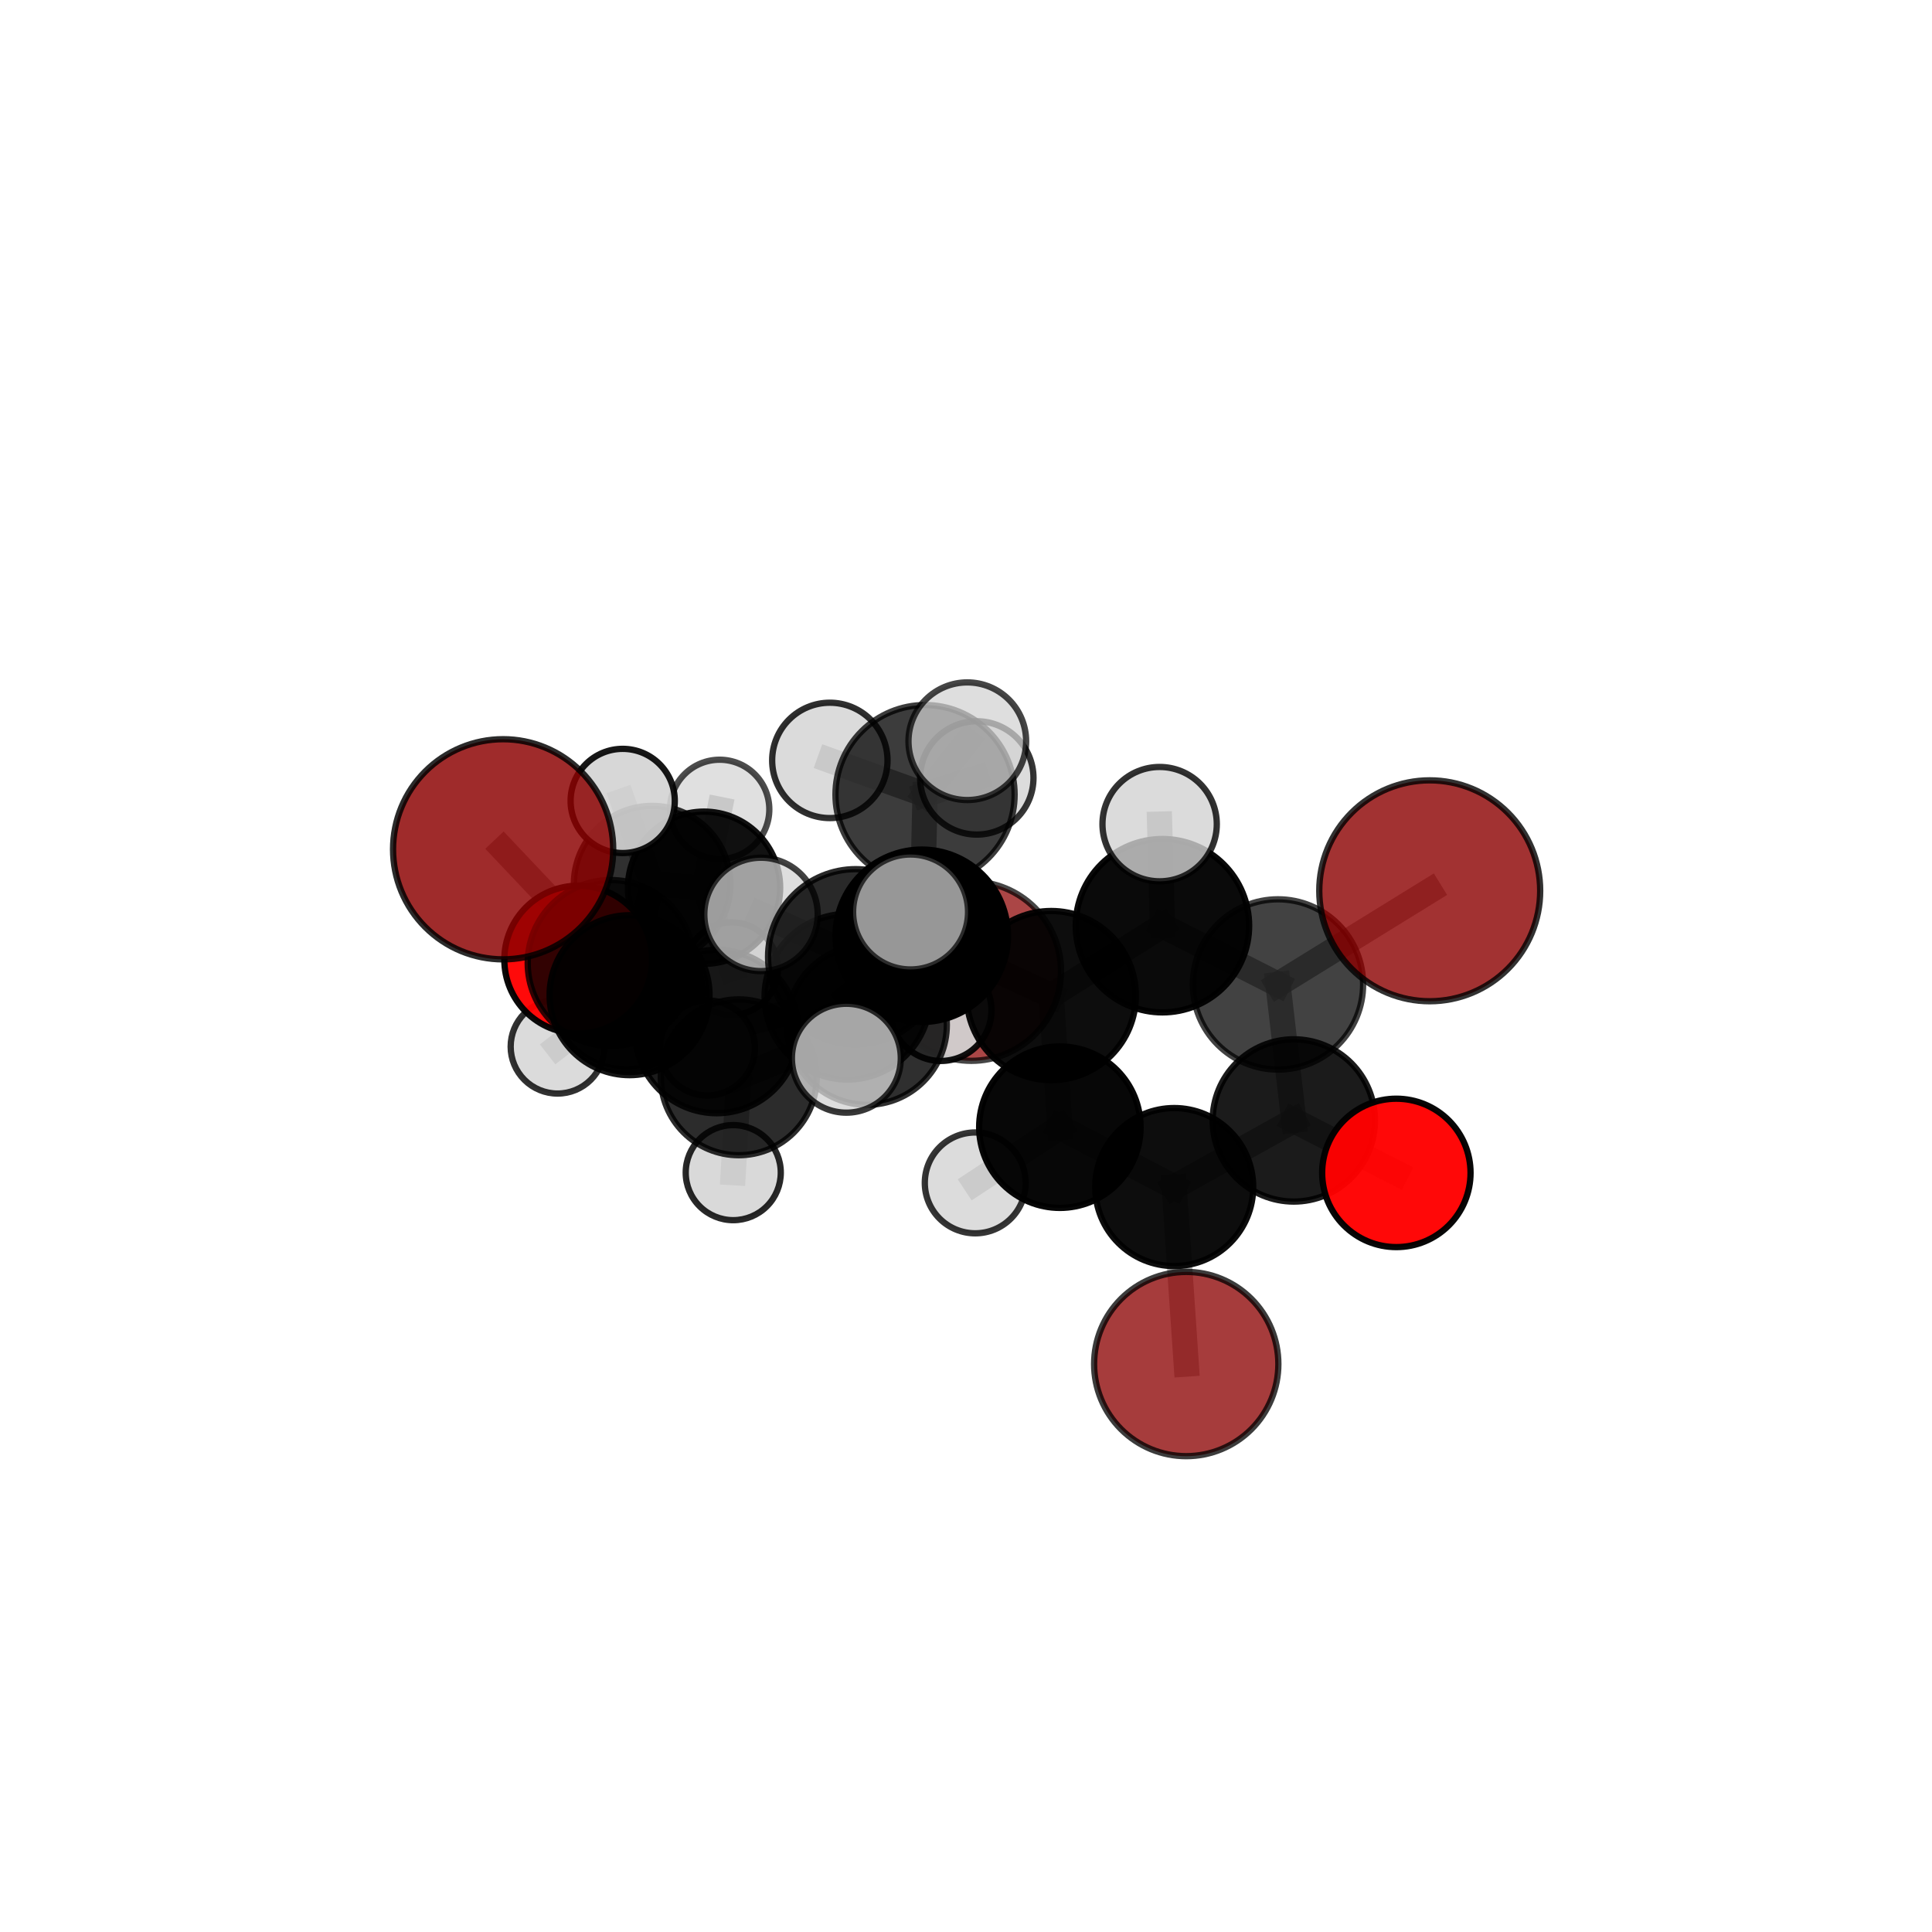 <?xml version="1.0" encoding="utf-8" standalone="no"?>
<!DOCTYPE svg PUBLIC "-//W3C//DTD SVG 1.1//EN"
  "http://www.w3.org/Graphics/SVG/1.1/DTD/svg11.dtd">
<svg xmlns:xlink="http://www.w3.org/1999/xlink" width="153pt" height="153pt" viewBox="0 0 153 153" xmlns="http://www.w3.org/2000/svg" version="1.1">
 <defs>
  <style type="text/css">*{stroke-linejoin: round; stroke-linecap: butt}</style>
 </defs>
 <g id="figure_1">
  <g id="patch_1">
   <path d="M 0 153 
L 153 153 
L 153 0 
L 0 0 
L 0 153 
z
" style="fill: none"/>
  </g>
  <g id="patch_2">
   <path d="M 7.2 145.8 
L 145.8 145.8 
L 145.8 7.2 
L 7.2 7.2 
L 7.2 145.8 
z
" style="fill: none"/>
  </g>
  <g id="axes_1">
   <g id="line2d_1">
    <path d="M 93.941 108.022 
L 92.988 94.006 
" clip-path="url(#p25e5a4d05d)" style="fill: none; stroke: #808080; stroke-opacity: 0.611; stroke-width: 2; stroke-linecap: square"/>
   </g>
   <g id="line2d_2">
    <path d="M 92.988 94.006 
L 102.459 88.731 
" clip-path="url(#p25e5a4d05d)" style="fill: none; stroke: #808080; stroke-opacity: 0.654; stroke-width: 2; stroke-linecap: square"/>
   </g>
   <g id="line2d_3">
    <path d="M 113.223 70.544 
L 101.208 77.96 
" clip-path="url(#p25e5a4d05d)" style="fill: none; stroke: #808080; stroke-opacity: 0.73; stroke-width: 2; stroke-linecap: square"/>
   </g>
   <g id="line2d_4">
    <path d="M 101.208 77.96 
L 102.459 88.731 
" clip-path="url(#p25e5a4d05d)" style="fill: none; stroke: #808080; stroke-opacity: 0.689; stroke-width: 2; stroke-linecap: square"/>
   </g>
   <g id="line2d_5">
    <path d="M 39.844 67.257 
L 48.368 76.27 
" clip-path="url(#p25e5a4d05d)" style="fill: none; stroke: #808080; stroke-opacity: 0.715; stroke-width: 2; stroke-linecap: square"/>
   </g>
   <g id="line2d_6">
    <path d="M 48.368 76.27 
L 49.856 78.811 
" clip-path="url(#p25e5a4d05d)" style="fill: none; stroke: #808080; stroke-opacity: 0.67; stroke-width: 2; stroke-linecap: square"/>
   </g>
   <g id="line2d_7">
    <path d="M 110.58 92.885 
L 102.459 88.731 
" clip-path="url(#p25e5a4d05d)" style="fill: none; stroke: #808080; stroke-opacity: 0.657; stroke-width: 2; stroke-linecap: square"/>
   </g>
   <g id="line2d_8">
    <path d="M 45.792 75.994 
L 49.856 78.811 
" clip-path="url(#p25e5a4d05d)" style="fill: none; stroke: #808080; stroke-opacity: 0.649; stroke-width: 2; stroke-linecap: square"/>
   </g>
   <g id="line2d_9">
    <path d="M 45.792 75.994 
L 49.62 78.66 
" clip-path="url(#p25e5a4d05d)" style="fill: none; stroke: #808080; stroke-opacity: 0.627; stroke-width: 2; stroke-linecap: square"/>
   </g>
   <g id="line2d_10">
    <path d="M 49.62 78.66 
L 51.641 70.014 
" clip-path="url(#p25e5a4d05d)" style="fill: none; stroke: #808080; stroke-opacity: 0.621; stroke-width: 2; stroke-linecap: square"/>
   </g>
   <g id="line2d_11">
    <path d="M 49.62 78.66 
L 44.156 82.886 
" clip-path="url(#p25e5a4d05d)" style="fill: none; stroke: #808080; stroke-opacity: 0.596; stroke-width: 2; stroke-linecap: square"/>
   </g>
   <g id="line2d_12">
    <path d="M 49.62 78.66 
L 56.021 82.991 
" clip-path="url(#p25e5a4d05d)" style="fill: none; stroke: #808080; stroke-opacity: 0.6; stroke-width: 2; stroke-linecap: square"/>
   </g>
   <g id="line2d_13">
    <path d="M 72.996 74.107 
L 83.252 78.843 
" clip-path="url(#p25e5a4d05d)" style="fill: none; stroke: #808080; stroke-opacity: 0.716; stroke-width: 2; stroke-linecap: square"/>
   </g>
   <g id="line2d_14">
    <path d="M 72.996 74.107 
L 67.107 78.933 
" clip-path="url(#p25e5a4d05d)" style="fill: none; stroke: #808080; stroke-opacity: 0.705; stroke-width: 2; stroke-linecap: square"/>
   </g>
   <g id="line2d_15">
    <path d="M 72.996 74.107 
L 73.257 62.928 
" clip-path="url(#p25e5a4d05d)" style="fill: none; stroke: #808080; stroke-opacity: 0.747; stroke-width: 2; stroke-linecap: square"/>
   </g>
   <g id="line2d_16">
    <path d="M 72.996 74.107 
L 67.766 75.772 
" clip-path="url(#p25e5a4d05d)" style="fill: none; stroke: #808080; stroke-opacity: 0.735; stroke-width: 2; stroke-linecap: square"/>
   </g>
   <g id="line2d_17">
    <path d="M 83.252 78.843 
L 92.057 73.308 
" clip-path="url(#p25e5a4d05d)" style="fill: none; stroke: #808080; stroke-opacity: 0.719; stroke-width: 2; stroke-linecap: square"/>
   </g>
   <g id="line2d_18">
    <path d="M 83.252 78.843 
L 83.934 89.264 
" clip-path="url(#p25e5a4d05d)" style="fill: none; stroke: #808080; stroke-opacity: 0.684; stroke-width: 2; stroke-linecap: square"/>
   </g>
   <g id="line2d_19">
    <path d="M 67.107 78.933 
L 56.757 81.69 
" clip-path="url(#p25e5a4d05d)" style="fill: none; stroke: #808080; stroke-opacity: 0.679; stroke-width: 2; stroke-linecap: square"/>
   </g>
   <g id="line2d_20">
    <path d="M 67.107 78.933 
L 68.656 81.166 
" clip-path="url(#p25e5a4d05d)" style="fill: none; stroke: #808080; stroke-opacity: 0.668; stroke-width: 2; stroke-linecap: square"/>
   </g>
   <g id="line2d_21">
    <path d="M 73.257 62.928 
L 65.717 60.218 
" clip-path="url(#p25e5a4d05d)" style="fill: none; stroke: #808080; stroke-opacity: 0.772; stroke-width: 2; stroke-linecap: square"/>
   </g>
   <g id="line2d_22">
    <path d="M 73.257 62.928 
L 76.603 58.699 
" clip-path="url(#p25e5a4d05d)" style="fill: none; stroke: #808080; stroke-opacity: 0.784; stroke-width: 2; stroke-linecap: square"/>
   </g>
   <g id="line2d_23">
    <path d="M 73.257 62.928 
L 77.356 61.605 
" clip-path="url(#p25e5a4d05d)" style="fill: none; stroke: #808080; stroke-opacity: 0.762; stroke-width: 2; stroke-linecap: square"/>
   </g>
   <g id="line2d_24">
    <path d="M 67.766 75.772 
L 60.267 72.415 
" clip-path="url(#p25e5a4d05d)" style="fill: none; stroke: #808080; stroke-opacity: 0.75; stroke-width: 2; stroke-linecap: square"/>
   </g>
   <g id="line2d_25">
    <path d="M 67.766 75.772 
L 67.025 83.803 
" clip-path="url(#p25e5a4d05d)" style="fill: none; stroke: #808080; stroke-opacity: 0.729; stroke-width: 2; stroke-linecap: square"/>
   </g>
   <g id="line2d_26">
    <path d="M 67.766 75.772 
L 72.11 72.222 
" clip-path="url(#p25e5a4d05d)" style="fill: none; stroke: #808080; stroke-opacity: 0.758; stroke-width: 2; stroke-linecap: square"/>
   </g>
   <g id="line2d_27">
    <path d="M 92.057 73.308 
L 101.208 77.96 
" clip-path="url(#p25e5a4d05d)" style="fill: none; stroke: #808080; stroke-opacity: 0.722; stroke-width: 2; stroke-linecap: square"/>
   </g>
   <g id="line2d_28">
    <path d="M 92.057 73.308 
L 91.834 65.266 
" clip-path="url(#p25e5a4d05d)" style="fill: none; stroke: #808080; stroke-opacity: 0.749; stroke-width: 2; stroke-linecap: square"/>
   </g>
   <g id="line2d_29">
    <path d="M 83.934 89.264 
L 92.988 94.006 
" clip-path="url(#p25e5a4d05d)" style="fill: none; stroke: #808080; stroke-opacity: 0.651; stroke-width: 2; stroke-linecap: square"/>
   </g>
   <g id="line2d_30">
    <path d="M 83.934 89.264 
L 77.231 93.676 
" clip-path="url(#p25e5a4d05d)" style="fill: none; stroke: #808080; stroke-opacity: 0.651; stroke-width: 2; stroke-linecap: square"/>
   </g>
   <g id="line2d_31">
    <path d="M 56.757 81.69 
L 58.504 85.314 
" clip-path="url(#p25e5a4d05d)" style="fill: none; stroke: #808080; stroke-opacity: 0.651; stroke-width: 2; stroke-linecap: square"/>
   </g>
   <g id="line2d_32">
    <path d="M 56.757 81.69 
L 48.368 76.27 
" clip-path="url(#p25e5a4d05d)" style="fill: none; stroke: #808080; stroke-opacity: 0.68; stroke-width: 2; stroke-linecap: square"/>
   </g>
   <g id="line2d_33">
    <path d="M 68.656 81.166 
L 58.504 85.314 
" clip-path="url(#p25e5a4d05d)" style="fill: none; stroke: #808080; stroke-opacity: 0.64; stroke-width: 2; stroke-linecap: square"/>
   </g>
   <g id="line2d_34">
    <path d="M 68.656 81.166 
L 74.512 80.014 
" clip-path="url(#p25e5a4d05d)" style="fill: none; stroke: #808080; stroke-opacity: 0.647; stroke-width: 2; stroke-linecap: square"/>
   </g>
   <g id="line2d_35">
    <path d="M 58.504 85.314 
L 49.856 78.811 
" clip-path="url(#p25e5a4d05d)" style="fill: none; stroke: #808080; stroke-opacity: 0.641; stroke-width: 2; stroke-linecap: square"/>
   </g>
   <g id="line2d_36">
    <path d="M 58.504 85.314 
L 58.068 92.864 
" clip-path="url(#p25e5a4d05d)" style="fill: none; stroke: #808080; stroke-opacity: 0.611; stroke-width: 2; stroke-linecap: square"/>
   </g>
   <g id="line2d_37">
    <path d="M 51.641 70.014 
L 55.755 70.301 
" clip-path="url(#p25e5a4d05d)" style="fill: none; stroke: #808080; stroke-opacity: 0.621; stroke-width: 2; stroke-linecap: square"/>
   </g>
   <g id="line2d_38">
    <path d="M 51.641 70.014 
L 49.313 63.428 
" clip-path="url(#p25e5a4d05d)" style="fill: none; stroke: #808080; stroke-opacity: 0.652; stroke-width: 2; stroke-linecap: square"/>
   </g>
   <g id="line2d_39">
    <path d="M 55.755 70.301 
L 56.99 64.098 
" clip-path="url(#p25e5a4d05d)" style="fill: none; stroke: #808080; stroke-opacity: 0.619; stroke-width: 2; stroke-linecap: square"/>
   </g>
   <g id="line2d_40">
    <path d="M 55.755 70.301 
L 57.944 76.708 
" clip-path="url(#p25e5a4d05d)" style="fill: none; stroke: #808080; stroke-opacity: 0.591; stroke-width: 2; stroke-linecap: square"/>
   </g>
   <g id="Path3DCollection_1">
    <path d="M 76.926 84.01 
C 78.809 84.01 80.615 83.262 81.946 81.93 
C 83.278 80.599 84.026 78.793 84.026 76.91 
C 84.026 75.028 83.278 73.222 81.946 71.89 
C 80.615 70.559 78.809 69.811 76.926 69.811 
C 75.044 69.811 73.238 70.559 71.906 71.89 
C 70.575 73.222 69.827 75.028 69.827 76.91 
C 69.827 78.793 70.575 80.599 71.906 81.93 
C 73.238 83.262 75.044 84.01 76.926 84.01 
z
" clip-path="url(#p25e5a4d05d)" style="fill: #8b0000; fill-opacity: 0.725; stroke: #000000; stroke-opacity: 0.725; stroke-width: 0.5"/>
    <path d="M 56.99 68.033 
C 58.033 68.033 59.034 67.618 59.772 66.88 
C 60.51 66.142 60.924 65.142 60.924 64.098 
C 60.924 63.055 60.51 62.054 59.772 61.316 
C 59.034 60.578 58.033 60.164 56.99 60.164 
C 55.946 60.164 54.946 60.578 54.208 61.316 
C 53.47 62.054 53.055 63.055 53.055 64.098 
C 53.055 65.142 53.47 66.142 54.208 66.88 
C 54.946 67.618 55.946 68.033 56.99 68.033 
z
" clip-path="url(#p25e5a4d05d)" style="fill: #d3d3d3; fill-opacity: 0.7; stroke: #000000; stroke-opacity: 0.7; stroke-width: 0.5"/>
    <path d="M 57.944 80.376 
C 58.917 80.376 59.85 79.99 60.538 79.302 
C 61.226 78.614 61.612 77.681 61.612 76.708 
C 61.612 75.735 61.226 74.802 60.538 74.114 
C 59.85 73.426 58.917 73.04 57.944 73.04 
C 56.971 73.04 56.038 73.426 55.35 74.114 
C 54.662 74.802 54.276 75.735 54.276 76.708 
C 54.276 77.681 54.662 78.614 55.35 79.302 
C 56.038 79.99 56.971 80.376 57.944 80.376 
z
" clip-path="url(#p25e5a4d05d)" style="fill: #d3d3d3; fill-opacity: 0.933; stroke: #000000; stroke-opacity: 0.933; stroke-width: 0.5"/>
    <path d="M 55.755 76.329 
C 57.354 76.329 58.887 75.694 60.018 74.563 
C 61.148 73.433 61.783 71.9 61.783 70.301 
C 61.783 68.702 61.148 67.169 60.018 66.038 
C 58.887 64.908 57.354 64.273 55.755 64.273 
C 54.156 64.273 52.623 64.908 51.493 66.038 
C 50.362 67.169 49.727 68.702 49.727 70.301 
C 49.727 71.9 50.362 73.433 51.493 74.563 
C 52.623 75.694 54.156 76.329 55.755 76.329 
z
" clip-path="url(#p25e5a4d05d)" style="fill-opacity: 0.928; stroke: #000000; stroke-opacity: 0.928; stroke-width: 0.5"/>
    <path d="M 51.641 76.21 
C 53.284 76.21 54.86 75.557 56.022 74.395 
C 57.184 73.233 57.836 71.657 57.836 70.014 
C 57.836 68.371 57.184 66.795 56.022 65.633 
C 54.86 64.471 53.284 63.819 51.641 63.819 
C 49.998 63.819 48.422 64.471 47.26 65.633 
C 46.098 66.795 45.445 68.371 45.445 70.014 
C 45.445 71.657 46.098 73.233 47.26 74.395 
C 48.422 75.557 49.998 76.21 51.641 76.21 
z
" clip-path="url(#p25e5a4d05d)" style="fill-opacity: 0.81; stroke: #000000; stroke-opacity: 0.81; stroke-width: 0.5"/>
    <path d="M 44.156 86.601 
C 45.142 86.601 46.087 86.21 46.784 85.513 
C 47.481 84.816 47.872 83.871 47.872 82.886 
C 47.872 81.9 47.481 80.955 46.784 80.258 
C 46.087 79.561 45.142 79.17 44.156 79.17 
C 43.171 79.17 42.226 79.561 41.529 80.258 
C 40.832 80.955 40.441 81.9 40.441 82.886 
C 40.441 83.871 40.832 84.816 41.529 85.513 
C 42.226 86.21 43.171 86.601 44.156 86.601 
z
" clip-path="url(#p25e5a4d05d)" style="fill: #d3d3d3; fill-opacity: 0.806; stroke: #000000; stroke-opacity: 0.806; stroke-width: 0.5"/>
    <path d="M 49.313 67.554 
C 50.408 67.554 51.457 67.12 52.231 66.346 
C 53.005 65.572 53.439 64.523 53.439 63.428 
C 53.439 62.334 53.005 61.285 52.231 60.511 
C 51.457 59.737 50.408 59.303 49.313 59.303 
C 48.219 59.303 47.17 59.737 46.396 60.511 
C 45.622 61.285 45.188 62.334 45.188 63.428 
C 45.188 64.523 45.622 65.572 46.396 66.346 
C 47.17 67.12 48.219 67.554 49.313 67.554 
z
" clip-path="url(#p25e5a4d05d)" style="fill: #d3d3d3; fill-opacity: 0.907; stroke: #000000; stroke-opacity: 0.907; stroke-width: 0.5"/>
    <path d="M 49.62 84.685 
C 51.217 84.685 52.75 84.05 53.88 82.92 
C 55.009 81.79 55.644 80.258 55.644 78.66 
C 55.644 77.063 55.009 75.53 53.88 74.4 
C 52.75 73.271 51.217 72.636 49.62 72.636 
C 48.022 72.636 46.489 73.271 45.36 74.4 
C 44.23 75.53 43.595 77.063 43.595 78.66 
C 43.595 80.258 44.23 81.79 45.36 82.92 
C 46.489 84.05 48.022 84.685 49.62 84.685 
z
" clip-path="url(#p25e5a4d05d)" style="fill-opacity: 0.883; stroke: #000000; stroke-opacity: 0.883; stroke-width: 0.5"/>
    <path d="M 56.021 86.755 
C 57.019 86.755 57.977 86.358 58.683 85.652 
C 59.388 84.947 59.785 83.989 59.785 82.991 
C 59.785 81.993 59.388 81.036 58.683 80.33 
C 57.977 79.624 57.019 79.228 56.021 79.228 
C 55.023 79.228 54.066 79.624 53.36 80.33 
C 52.654 81.036 52.258 81.993 52.258 82.991 
C 52.258 83.989 52.654 84.947 53.36 85.652 
C 54.066 86.358 55.023 86.755 56.021 86.755 
z
" clip-path="url(#p25e5a4d05d)" style="fill: #d3d3d3; fill-opacity: 0.857; stroke: #000000; stroke-opacity: 0.857; stroke-width: 0.5"/>
    <path d="M 45.792 81.846 
C 47.344 81.846 48.833 81.23 49.93 80.132 
C 51.028 79.035 51.644 77.546 51.644 75.994 
C 51.644 74.442 51.028 72.953 49.93 71.855 
C 48.833 70.758 47.344 70.141 45.792 70.141 
C 44.24 70.141 42.751 70.758 41.653 71.855 
C 40.556 72.953 39.939 74.442 39.939 75.994 
C 39.939 77.546 40.556 79.035 41.653 80.132 
C 42.751 81.23 44.24 81.846 45.792 81.846 
z
" clip-path="url(#p25e5a4d05d)" style="fill: #ff0000; fill-opacity: 0.959; stroke: #000000; stroke-opacity: 0.959; stroke-width: 0.5"/>
    <path d="M 74.512 84.019 
C 75.574 84.019 76.593 83.597 77.344 82.846 
C 78.095 82.095 78.517 81.076 78.517 80.014 
C 78.517 78.952 78.095 77.934 77.344 77.183 
C 76.593 76.432 75.574 76.01 74.512 76.01 
C 73.45 76.01 72.431 76.432 71.68 77.183 
C 70.929 77.934 70.507 78.952 70.507 80.014 
C 70.507 81.076 70.929 82.095 71.68 82.846 
C 72.431 83.597 73.45 84.019 74.512 84.019 
z
" clip-path="url(#p25e5a4d05d)" style="fill: #d3d3d3; fill-opacity: 0.929; stroke: #000000; stroke-opacity: 0.929; stroke-width: 0.5"/>
    <path d="M 49.856 85.144 
C 51.535 85.144 53.146 84.476 54.333 83.289 
C 55.521 82.101 56.188 80.491 56.188 78.811 
C 56.188 77.132 55.521 75.521 54.333 74.334 
C 53.146 73.147 51.535 72.479 49.856 72.479 
C 48.176 72.479 46.566 73.147 45.378 74.334 
C 44.191 75.521 43.524 77.132 43.524 78.811 
C 43.524 80.491 44.191 82.101 45.378 83.289 
C 46.566 84.476 48.176 85.144 49.856 85.144 
z
" clip-path="url(#p25e5a4d05d)" style="fill-opacity: 0.915; stroke: #000000; stroke-opacity: 0.915; stroke-width: 0.5"/>
    <path d="M 58.068 96.628 
C 59.067 96.628 60.024 96.232 60.73 95.526 
C 61.436 94.82 61.832 93.863 61.832 92.864 
C 61.832 91.866 61.436 90.909 60.73 90.203 
C 60.024 89.497 59.067 89.1 58.068 89.1 
C 57.07 89.1 56.113 89.497 55.407 90.203 
C 54.701 90.909 54.304 91.866 54.304 92.864 
C 54.304 93.863 54.701 94.82 55.407 95.526 
C 56.113 96.232 57.07 96.628 58.068 96.628 
z
" clip-path="url(#p25e5a4d05d)" style="fill: #d3d3d3; fill-opacity: 0.84; stroke: #000000; stroke-opacity: 0.84; stroke-width: 0.5"/>
    <path d="M 58.504 91.485 
C 60.14 91.485 61.71 90.835 62.867 89.678 
C 64.024 88.52 64.675 86.951 64.675 85.314 
C 64.675 83.678 64.024 82.108 62.867 80.951 
C 61.71 79.794 60.14 79.144 58.504 79.144 
C 56.867 79.144 55.298 79.794 54.141 80.951 
C 52.983 82.108 52.333 83.678 52.333 85.314 
C 52.333 86.951 52.983 88.52 54.141 89.678 
C 55.298 90.835 56.867 91.485 58.504 91.485 
z
" clip-path="url(#p25e5a4d05d)" style="fill-opacity: 0.826; stroke: #000000; stroke-opacity: 0.826; stroke-width: 0.5"/>
    <path d="M 68.656 87.492 
C 70.333 87.492 71.942 86.825 73.129 85.639 
C 74.315 84.452 74.982 82.843 74.982 81.166 
C 74.982 79.488 74.315 77.879 73.129 76.692 
C 71.942 75.506 70.333 74.84 68.656 74.84 
C 66.978 74.84 65.369 75.506 64.182 76.692 
C 62.996 77.879 62.329 79.488 62.329 81.166 
C 62.329 82.843 62.996 84.452 64.182 85.639 
C 65.369 86.825 66.978 87.492 68.656 87.492 
z
" clip-path="url(#p25e5a4d05d)" style="fill-opacity: 0.814; stroke: #000000; stroke-opacity: 0.814; stroke-width: 0.5"/>
    <path d="M 48.368 82.848 
C 50.112 82.848 51.785 82.155 53.019 80.921 
C 54.253 79.688 54.946 78.015 54.946 76.27 
C 54.946 74.526 54.253 72.853 53.019 71.619 
C 51.785 70.386 50.112 69.692 48.368 69.692 
C 46.623 69.692 44.95 70.386 43.717 71.619 
C 42.483 72.853 41.79 74.526 41.79 76.27 
C 41.79 78.015 42.483 79.688 43.717 80.921 
C 44.95 82.155 46.623 82.848 48.368 82.848 
z
" clip-path="url(#p25e5a4d05d)" style="fill-opacity: 0.802; stroke: #000000; stroke-opacity: 0.802; stroke-width: 0.5"/>
    <path d="M 77.356 66.093 
C 78.546 66.093 79.688 65.62 80.53 64.779 
C 81.371 63.937 81.844 62.795 81.844 61.605 
C 81.844 60.415 81.371 59.273 80.53 58.432 
C 79.688 57.59 78.546 57.117 77.356 57.117 
C 76.166 57.117 75.024 57.59 74.183 58.432 
C 73.341 59.273 72.868 60.415 72.868 61.605 
C 72.868 62.795 73.341 63.937 74.183 64.779 
C 75.024 65.62 76.166 66.093 77.356 66.093 
z
" clip-path="url(#p25e5a4d05d)" style="fill: #d3d3d3; fill-opacity: 0.787; stroke: #000000; stroke-opacity: 0.787; stroke-width: 0.5"/>
    <path d="M 56.757 88.159 
C 58.472 88.159 60.118 87.477 61.331 86.264 
C 62.544 85.051 63.226 83.405 63.226 81.69 
C 63.226 79.974 62.544 78.328 61.331 77.115 
C 60.118 75.902 58.472 75.221 56.757 75.221 
C 55.041 75.221 53.395 75.902 52.182 77.115 
C 50.969 78.328 50.287 79.974 50.287 81.69 
C 50.287 83.405 50.969 85.051 52.182 86.264 
C 53.395 87.477 55.041 88.159 56.757 88.159 
z
" clip-path="url(#p25e5a4d05d)" style="fill-opacity: 0.891; stroke: #000000; stroke-opacity: 0.891; stroke-width: 0.5"/>
    <path d="M 67.107 85.493 
C 68.847 85.493 70.516 84.802 71.746 83.571 
C 72.976 82.341 73.667 80.673 73.667 78.933 
C 73.667 77.194 72.976 75.525 71.746 74.295 
C 70.516 73.065 68.847 72.374 67.107 72.374 
C 65.368 72.374 63.699 73.065 62.469 74.295 
C 61.239 75.525 60.548 77.194 60.548 78.933 
C 60.548 80.673 61.239 82.341 62.469 83.571 
C 63.699 84.802 65.368 85.493 67.107 85.493 
z
" clip-path="url(#p25e5a4d05d)" style="fill-opacity: 0.86; stroke: #000000; stroke-opacity: 0.86; stroke-width: 0.5"/>
    <path d="M 39.844 75.974 
C 42.156 75.974 44.373 75.056 46.008 73.421 
C 47.642 71.786 48.561 69.569 48.561 67.257 
C 48.561 64.945 47.642 62.728 46.008 61.093 
C 44.373 59.459 42.156 58.54 39.844 58.54 
C 37.532 58.54 35.315 59.459 33.68 61.093 
C 32.045 62.728 31.127 64.945 31.127 67.257 
C 31.127 69.569 32.045 71.786 33.68 73.421 
C 35.315 75.056 37.532 75.974 39.844 75.974 
z
" clip-path="url(#p25e5a4d05d)" style="fill: #8b0000; fill-opacity: 0.832; stroke: #000000; stroke-opacity: 0.832; stroke-width: 0.5"/>
    <path d="M 65.717 64.785 
C 66.928 64.785 68.09 64.304 68.947 63.447 
C 69.803 62.591 70.285 61.429 70.285 60.218 
C 70.285 59.006 69.803 57.844 68.947 56.988 
C 68.09 56.131 66.928 55.65 65.717 55.65 
C 64.506 55.65 63.344 56.131 62.487 56.988 
C 61.63 57.844 61.149 59.006 61.149 60.218 
C 61.149 61.429 61.63 62.591 62.487 63.447 
C 63.344 64.304 64.506 64.785 65.717 64.785 
z
" clip-path="url(#p25e5a4d05d)" style="fill: #d3d3d3; fill-opacity: 0.815; stroke: #000000; stroke-opacity: 0.815; stroke-width: 0.5"/>
    <path d="M 73.257 70.022 
C 75.138 70.022 76.942 69.274 78.273 67.944 
C 79.603 66.614 80.35 64.809 80.35 62.928 
C 80.35 61.046 79.603 59.242 78.273 57.912 
C 76.942 56.581 75.138 55.834 73.257 55.834 
C 71.375 55.834 69.571 56.581 68.241 57.912 
C 66.91 59.242 66.163 61.046 66.163 62.928 
C 66.163 64.809 66.91 66.614 68.241 67.944 
C 69.571 69.274 71.375 70.022 73.257 70.022 
z
" clip-path="url(#p25e5a4d05d)" style="fill-opacity: 0.762; stroke: #000000; stroke-opacity: 0.762; stroke-width: 0.5"/>
    <path d="M 77.231 97.669 
C 78.29 97.669 79.305 97.249 80.054 96.5 
C 80.803 95.751 81.224 94.735 81.224 93.676 
C 81.224 92.617 80.803 91.602 80.054 90.853 
C 79.305 90.104 78.29 89.683 77.231 89.683 
C 76.172 89.683 75.156 90.104 74.407 90.853 
C 73.659 91.602 73.238 92.617 73.238 93.676 
C 73.238 94.735 73.659 95.751 74.407 96.5 
C 75.156 97.249 76.172 97.669 77.231 97.669 
z
" clip-path="url(#p25e5a4d05d)" style="fill: #d3d3d3; fill-opacity: 0.791; stroke: #000000; stroke-opacity: 0.791; stroke-width: 0.5"/>
    <path d="M 93.941 115.318 
C 95.876 115.318 97.732 114.549 99.1 113.181 
C 100.468 111.813 101.237 109.957 101.237 108.022 
C 101.237 106.087 100.468 104.231 99.1 102.863 
C 97.732 101.495 95.876 100.726 93.941 100.726 
C 92.006 100.726 90.15 101.495 88.782 102.863 
C 87.414 104.231 86.645 106.087 86.645 108.022 
C 86.645 109.957 87.414 111.813 88.782 113.181 
C 90.15 114.549 92.006 115.318 93.941 115.318 
z
" clip-path="url(#p25e5a4d05d)" style="fill: #8b0000; fill-opacity: 0.762; stroke: #000000; stroke-opacity: 0.762; stroke-width: 0.5"/>
    <path d="M 83.934 95.657 
C 85.63 95.657 87.256 94.983 88.455 93.784 
C 89.654 92.586 90.327 90.959 90.327 89.264 
C 90.327 87.569 89.654 85.942 88.455 84.743 
C 87.256 83.545 85.63 82.871 83.934 82.871 
C 82.239 82.871 80.613 83.545 79.414 84.743 
C 78.215 85.942 77.542 87.569 77.542 89.264 
C 77.542 90.959 78.215 92.586 79.414 93.784 
C 80.613 94.983 82.239 95.657 83.934 95.657 
z
" clip-path="url(#p25e5a4d05d)" style="fill-opacity: 0.971; stroke: #000000; stroke-opacity: 0.971; stroke-width: 0.5"/>
    <path d="M 72.996 80.934 
C 74.807 80.934 76.544 80.215 77.824 78.935 
C 79.104 77.654 79.823 75.918 79.823 74.107 
C 79.823 72.297 79.104 70.56 77.824 69.28 
C 76.544 68 74.807 67.28 72.996 67.28 
C 71.186 67.28 69.449 68 68.169 69.28 
C 66.889 70.56 66.169 72.297 66.169 74.107 
C 66.169 75.918 66.889 77.654 68.169 78.935 
C 69.449 80.215 71.186 80.934 72.996 80.934 
z
" clip-path="url(#p25e5a4d05d)" style="stroke: #000000; stroke-width: 0.5"/>
    <path d="M 92.988 100.262 
C 94.647 100.262 96.239 99.603 97.412 98.429 
C 98.585 97.256 99.245 95.665 99.245 94.006 
C 99.245 92.346 98.585 90.755 97.412 89.582 
C 96.239 88.408 94.647 87.749 92.988 87.749 
C 91.329 87.749 89.738 88.408 88.564 89.582 
C 87.391 90.755 86.732 92.346 86.732 94.006 
C 86.732 95.665 87.391 97.256 88.564 98.429 
C 89.738 99.603 91.329 100.262 92.988 100.262 
z
" clip-path="url(#p25e5a4d05d)" style="fill-opacity: 0.946; stroke: #000000; stroke-opacity: 0.946; stroke-width: 0.5"/>
    <path d="M 83.252 85.542 
C 85.029 85.542 86.733 84.837 87.989 83.58 
C 89.245 82.324 89.951 80.62 89.951 78.843 
C 89.951 77.067 89.245 75.363 87.989 74.106 
C 86.733 72.85 85.029 72.144 83.252 72.144 
C 81.475 72.144 79.771 72.85 78.515 74.106 
C 77.259 75.363 76.553 77.067 76.553 78.843 
C 76.553 80.62 77.259 82.324 78.515 83.58 
C 79.771 84.837 81.475 85.542 83.252 85.542 
z
" clip-path="url(#p25e5a4d05d)" style="fill-opacity: 0.947; stroke: #000000; stroke-opacity: 0.947; stroke-width: 0.5"/>
    <path d="M 102.459 95.156 
C 104.163 95.156 105.797 94.479 107.002 93.274 
C 108.207 92.069 108.884 90.435 108.884 88.731 
C 108.884 87.027 108.207 85.392 107.002 84.187 
C 105.797 82.982 104.163 82.305 102.459 82.305 
C 100.755 82.305 99.12 82.982 97.915 84.187 
C 96.71 85.392 96.033 87.027 96.033 88.731 
C 96.033 90.435 96.71 92.069 97.915 93.274 
C 99.12 94.479 100.755 95.156 102.459 95.156 
z
" clip-path="url(#p25e5a4d05d)" style="fill-opacity: 0.893; stroke: #000000; stroke-opacity: 0.893; stroke-width: 0.5"/>
    <path d="M 110.58 98.761 
C 112.138 98.761 113.633 98.141 114.735 97.04 
C 115.837 95.938 116.456 94.443 116.456 92.885 
C 116.456 91.327 115.837 89.832 114.735 88.73 
C 113.633 87.628 112.138 87.009 110.58 87.009 
C 109.022 87.009 107.527 87.628 106.426 88.73 
C 105.324 89.832 104.705 91.327 104.705 92.885 
C 104.705 94.443 105.324 95.938 106.426 97.04 
C 107.527 98.141 109.022 98.761 110.58 98.761 
z
" clip-path="url(#p25e5a4d05d)" style="fill: #ff0000; fill-opacity: 0.966; stroke: #000000; stroke-opacity: 0.966; stroke-width: 0.5"/>
    <path d="M 92.057 80.174 
C 93.877 80.174 95.624 79.451 96.911 78.163 
C 98.199 76.876 98.922 75.129 98.922 73.308 
C 98.922 71.488 98.199 69.741 96.911 68.454 
C 95.624 67.166 93.877 66.443 92.057 66.443 
C 90.236 66.443 88.489 67.166 87.202 68.454 
C 85.914 69.741 85.191 71.488 85.191 73.308 
C 85.191 75.129 85.914 76.876 87.202 78.163 
C 88.489 79.451 90.236 80.174 92.057 80.174 
z
" clip-path="url(#p25e5a4d05d)" style="fill-opacity: 0.958; stroke: #000000; stroke-opacity: 0.958; stroke-width: 0.5"/>
    <path d="M 101.208 84.702 
C 102.995 84.702 104.71 83.991 105.975 82.727 
C 107.239 81.463 107.949 79.748 107.949 77.96 
C 107.949 76.172 107.239 74.457 105.975 73.193 
C 104.71 71.928 102.995 71.218 101.208 71.218 
C 99.42 71.218 97.705 71.928 96.44 73.193 
C 95.176 74.457 94.466 76.172 94.466 77.96 
C 94.466 79.748 95.176 81.463 96.44 82.727 
C 97.705 83.991 99.42 84.702 101.208 84.702 
z
" clip-path="url(#p25e5a4d05d)" style="fill-opacity: 0.74; stroke: #000000; stroke-opacity: 0.74; stroke-width: 0.5"/>
    <path d="M 91.834 69.793 
C 93.035 69.793 94.186 69.316 95.035 68.467 
C 95.884 67.618 96.361 66.466 96.361 65.266 
C 96.361 64.065 95.884 62.913 95.035 62.064 
C 94.186 61.215 93.035 60.738 91.834 60.738 
C 90.633 60.738 89.482 61.215 88.633 62.064 
C 87.784 62.913 87.307 64.065 87.307 65.266 
C 87.307 66.466 87.784 67.618 88.633 68.467 
C 89.482 69.316 90.633 69.793 91.834 69.793 
z
" clip-path="url(#p25e5a4d05d)" style="fill: #d3d3d3; fill-opacity: 0.801; stroke: #000000; stroke-opacity: 0.801; stroke-width: 0.5"/>
    <path d="M 113.223 79.291 
C 115.543 79.291 117.768 78.369 119.409 76.729 
C 121.049 75.089 121.971 72.864 121.971 70.544 
C 121.971 68.224 121.049 65.999 119.409 64.359 
C 117.768 62.718 115.543 61.797 113.223 61.797 
C 110.904 61.797 108.679 62.718 107.038 64.359 
C 105.398 65.999 104.476 68.224 104.476 70.544 
C 104.476 72.864 105.398 75.089 107.038 76.729 
C 108.679 78.369 110.904 79.291 113.223 79.291 
z
" clip-path="url(#p25e5a4d05d)" style="fill: #8b0000; fill-opacity: 0.804; stroke: #000000; stroke-opacity: 0.804; stroke-width: 0.5"/>
    <path d="M 76.603 63.357 
C 77.839 63.357 79.024 62.867 79.897 61.993 
C 80.771 61.119 81.262 59.934 81.262 58.699 
C 81.262 57.464 80.771 56.279 79.897 55.405 
C 79.024 54.532 77.839 54.041 76.603 54.041 
C 75.368 54.041 74.183 54.532 73.309 55.405 
C 72.436 56.279 71.945 57.464 71.945 58.699 
C 71.945 59.934 72.436 61.119 73.309 61.993 
C 74.183 62.867 75.368 63.357 76.603 63.357 
z
" clip-path="url(#p25e5a4d05d)" style="fill: #d3d3d3; fill-opacity: 0.727; stroke: #000000; stroke-opacity: 0.727; stroke-width: 0.5"/>
    <path d="M 60.267 76.905 
C 61.458 76.905 62.6 76.432 63.442 75.59 
C 64.284 74.748 64.757 73.606 64.757 72.415 
C 64.757 71.224 64.284 70.082 63.442 69.24 
C 62.6 68.398 61.458 67.925 60.267 67.925 
C 59.077 67.925 57.934 68.398 57.092 69.24 
C 56.251 70.082 55.777 71.224 55.777 72.415 
C 55.777 73.606 56.251 74.748 57.092 75.59 
C 57.934 76.432 59.077 76.905 60.267 76.905 
z
" clip-path="url(#p25e5a4d05d)" style="fill: #d3d3d3; fill-opacity: 0.74; stroke: #000000; stroke-opacity: 0.74; stroke-width: 0.5"/>
    <path d="M 67.766 82.714 
C 69.607 82.714 71.373 81.983 72.675 80.681 
C 73.977 79.379 74.708 77.613 74.708 75.772 
C 74.708 73.931 73.977 72.165 72.675 70.864 
C 71.373 69.562 69.607 68.83 67.766 68.83 
C 65.925 68.83 64.159 69.562 62.858 70.864 
C 61.556 72.165 60.824 73.931 60.824 75.772 
C 60.824 77.613 61.556 79.379 62.858 80.681 
C 64.159 81.983 65.925 82.714 67.766 82.714 
z
" clip-path="url(#p25e5a4d05d)" style="fill-opacity: 0.838; stroke: #000000; stroke-opacity: 0.838; stroke-width: 0.5"/>
    <path d="M 67.025 88.115 
C 68.168 88.115 69.265 87.66 70.074 86.852 
C 70.882 86.043 71.336 84.946 71.336 83.803 
C 71.336 82.66 70.882 81.563 70.074 80.754 
C 69.265 79.946 68.168 79.491 67.025 79.491 
C 65.881 79.491 64.785 79.946 63.976 80.754 
C 63.167 81.563 62.713 82.66 62.713 83.803 
C 62.713 84.946 63.167 86.043 63.976 86.852 
C 64.785 87.66 65.881 88.115 67.025 88.115 
z
" clip-path="url(#p25e5a4d05d)" style="fill: #d3d3d3; fill-opacity: 0.785; stroke: #000000; stroke-opacity: 0.785; stroke-width: 0.5"/>
    <path d="M 72.11 76.773 
C 73.317 76.773 74.475 76.293 75.329 75.44 
C 76.182 74.586 76.662 73.429 76.662 72.222 
C 76.662 71.015 76.182 69.857 75.329 69.003 
C 74.475 68.15 73.317 67.67 72.11 67.67 
C 70.903 67.67 69.745 68.15 68.892 69.003 
C 68.038 69.857 67.559 71.015 67.559 72.222 
C 67.559 73.429 68.038 74.586 68.892 75.44 
C 69.745 76.293 70.903 76.773 72.11 76.773 
z
" clip-path="url(#p25e5a4d05d)" style="fill: #d3d3d3; fill-opacity: 0.715; stroke: #000000; stroke-opacity: 0.715; stroke-width: 0.5"/>
   </g>
  </g>
 </g>
 <defs>
  <clipPath id="p25e5a4d05d">
   <rect x="7.2" y="7.2" width="138.6" height="138.6"/>
  </clipPath>
 </defs>
</svg>
